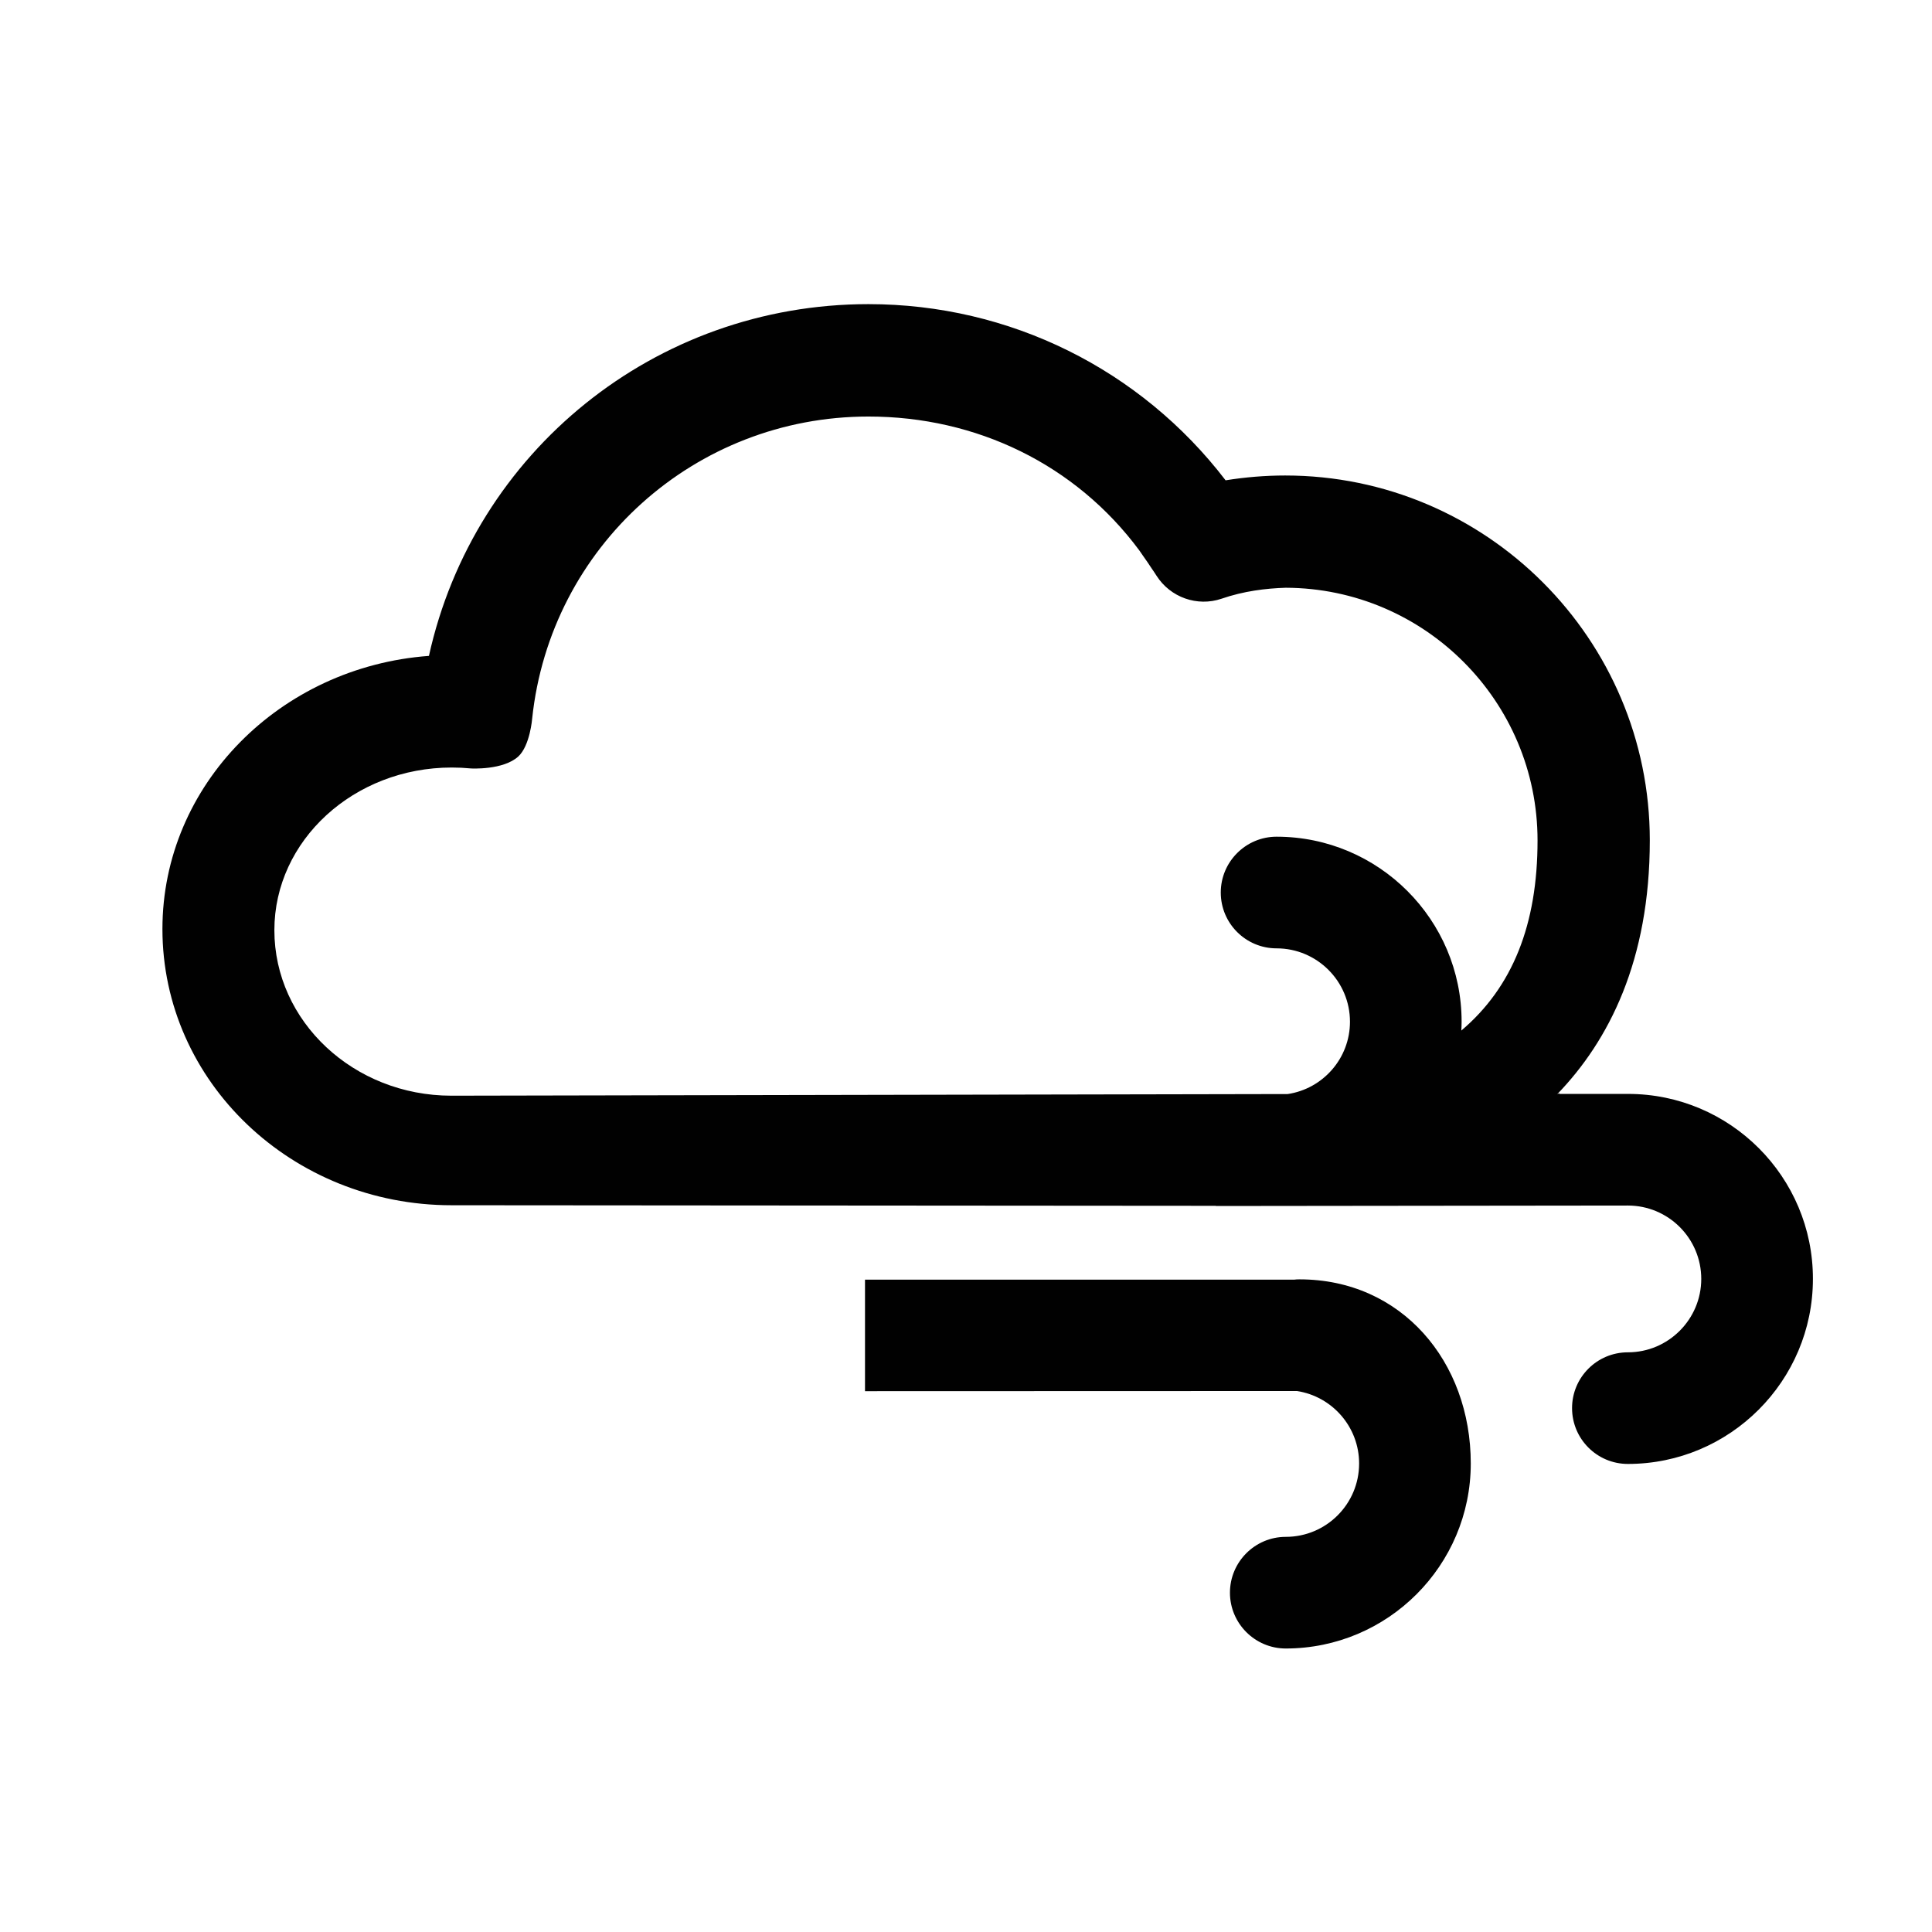 <?xml version="1.0" encoding="utf-8"?>
<!-- Generator: Adobe Illustrator 16.0.0, SVG Export Plug-In . SVG Version: 6.00 Build 0)  -->
<!DOCTYPE svg PUBLIC "-//W3C//DTD SVG 1.1//EN" "http://www.w3.org/Graphics/SVG/1.1/DTD/svg11.dtd">
<svg version="1.1" id="Layer_1" xmlns="http://www.w3.org/2000/svg" xmlns:xlink="http://www.w3.org/1999/xlink" x="0px" y="0px"
	 width="216px" height="216px" viewBox="0 0 216 216" enable-background="new 0 0 216 216" xml:space="preserve">
<g>
	<path fill="#010101" d="M145.291,143.034c-0.199,0-0.4,0-0.602,0.034H96.708v12.467l48.298-0.016
		c3.928,0.603,6.945,4.007,6.945,8.1c0,4.531-3.672,8.204-8.203,8.204c-3.438,0-6.238,2.802-6.238,6.243
		c0,3.437,2.801,6.238,6.238,6.238c11.41,0,20.686-9.275,20.686-20.686C164.434,152.213,156.684,143.034,145.291,143.034z"/>
	<path fill="#010101" d="M182.016,122.301h-7.717c0.033-0.034,0.051-0.069,0.084-0.103c-0.1,0.054-0.201,0.103-0.285,0.136
		c5.771-5.975,10.352-14.934,10.352-28.387c0-22.498-18.285-40.786-40.766-40.786c-2.232,0-4.465,0.187-6.662,0.538
		c-9.496-12.395-24.123-19.696-39.928-19.696c-23.89,0-44.105,16.528-49.139,39.327C31.312,74.552,18.16,87.742,18.16,103.863
		c0,17.094,14.495,30.885,32.329,30.885l0,0l85.458,0.064l-0.033,0.021L182,134.781c4.527,0,8.203,3.673,8.203,8.205
		c0,4.512-3.676,8.205-8.203,8.205c-3.457,0-6.242,2.801-6.242,6.238c0,3.439,2.785,6.241,6.242,6.241
		c11.408,0,20.686-9.278,20.686-20.685C202.701,131.576,193.426,122.301,182.016,122.301z M50.471,122.5
		c-10.922,0-19.796-8.303-19.796-18.504c0-10.033,8.892-18.186,19.829-18.186c0.722,0,1.426,0.034,2.148,0.103
		c0,0,3.606,0.216,5.301-1.343c1.309-1.225,1.543-4.227,1.543-4.227C61.528,61.099,77.7,46.569,97.093,46.569
		c12.096,0,23.168,5.371,30.282,14.965c0.15,0.22,0.301,0.436,0.453,0.656c0.32,0.452,0.637,0.903,0.939,1.376
		c0.184,0.269,0.369,0.536,0.537,0.805c1.543,2.415,4.545,3.491,7.264,2.566c2.484-0.855,4.947-1.157,7.18-1.226
		c15.537,0.053,28.152,12.701,28.152,28.251c0,9.415-2.801,16.41-8.521,21.256c0.016-0.333,0.031-0.671,0.031-0.988
		c0-11.406-9.277-20.686-20.686-20.686c-3.438,0-6.24,2.801-6.24,6.241c0,3.457,2.803,6.242,6.24,6.242
		c4.514,0,8.205,3.673,8.205,8.203c0,4.095-3.021,7.498-6.963,8.086L50.471,122.5z"/>
</g>
</svg>
